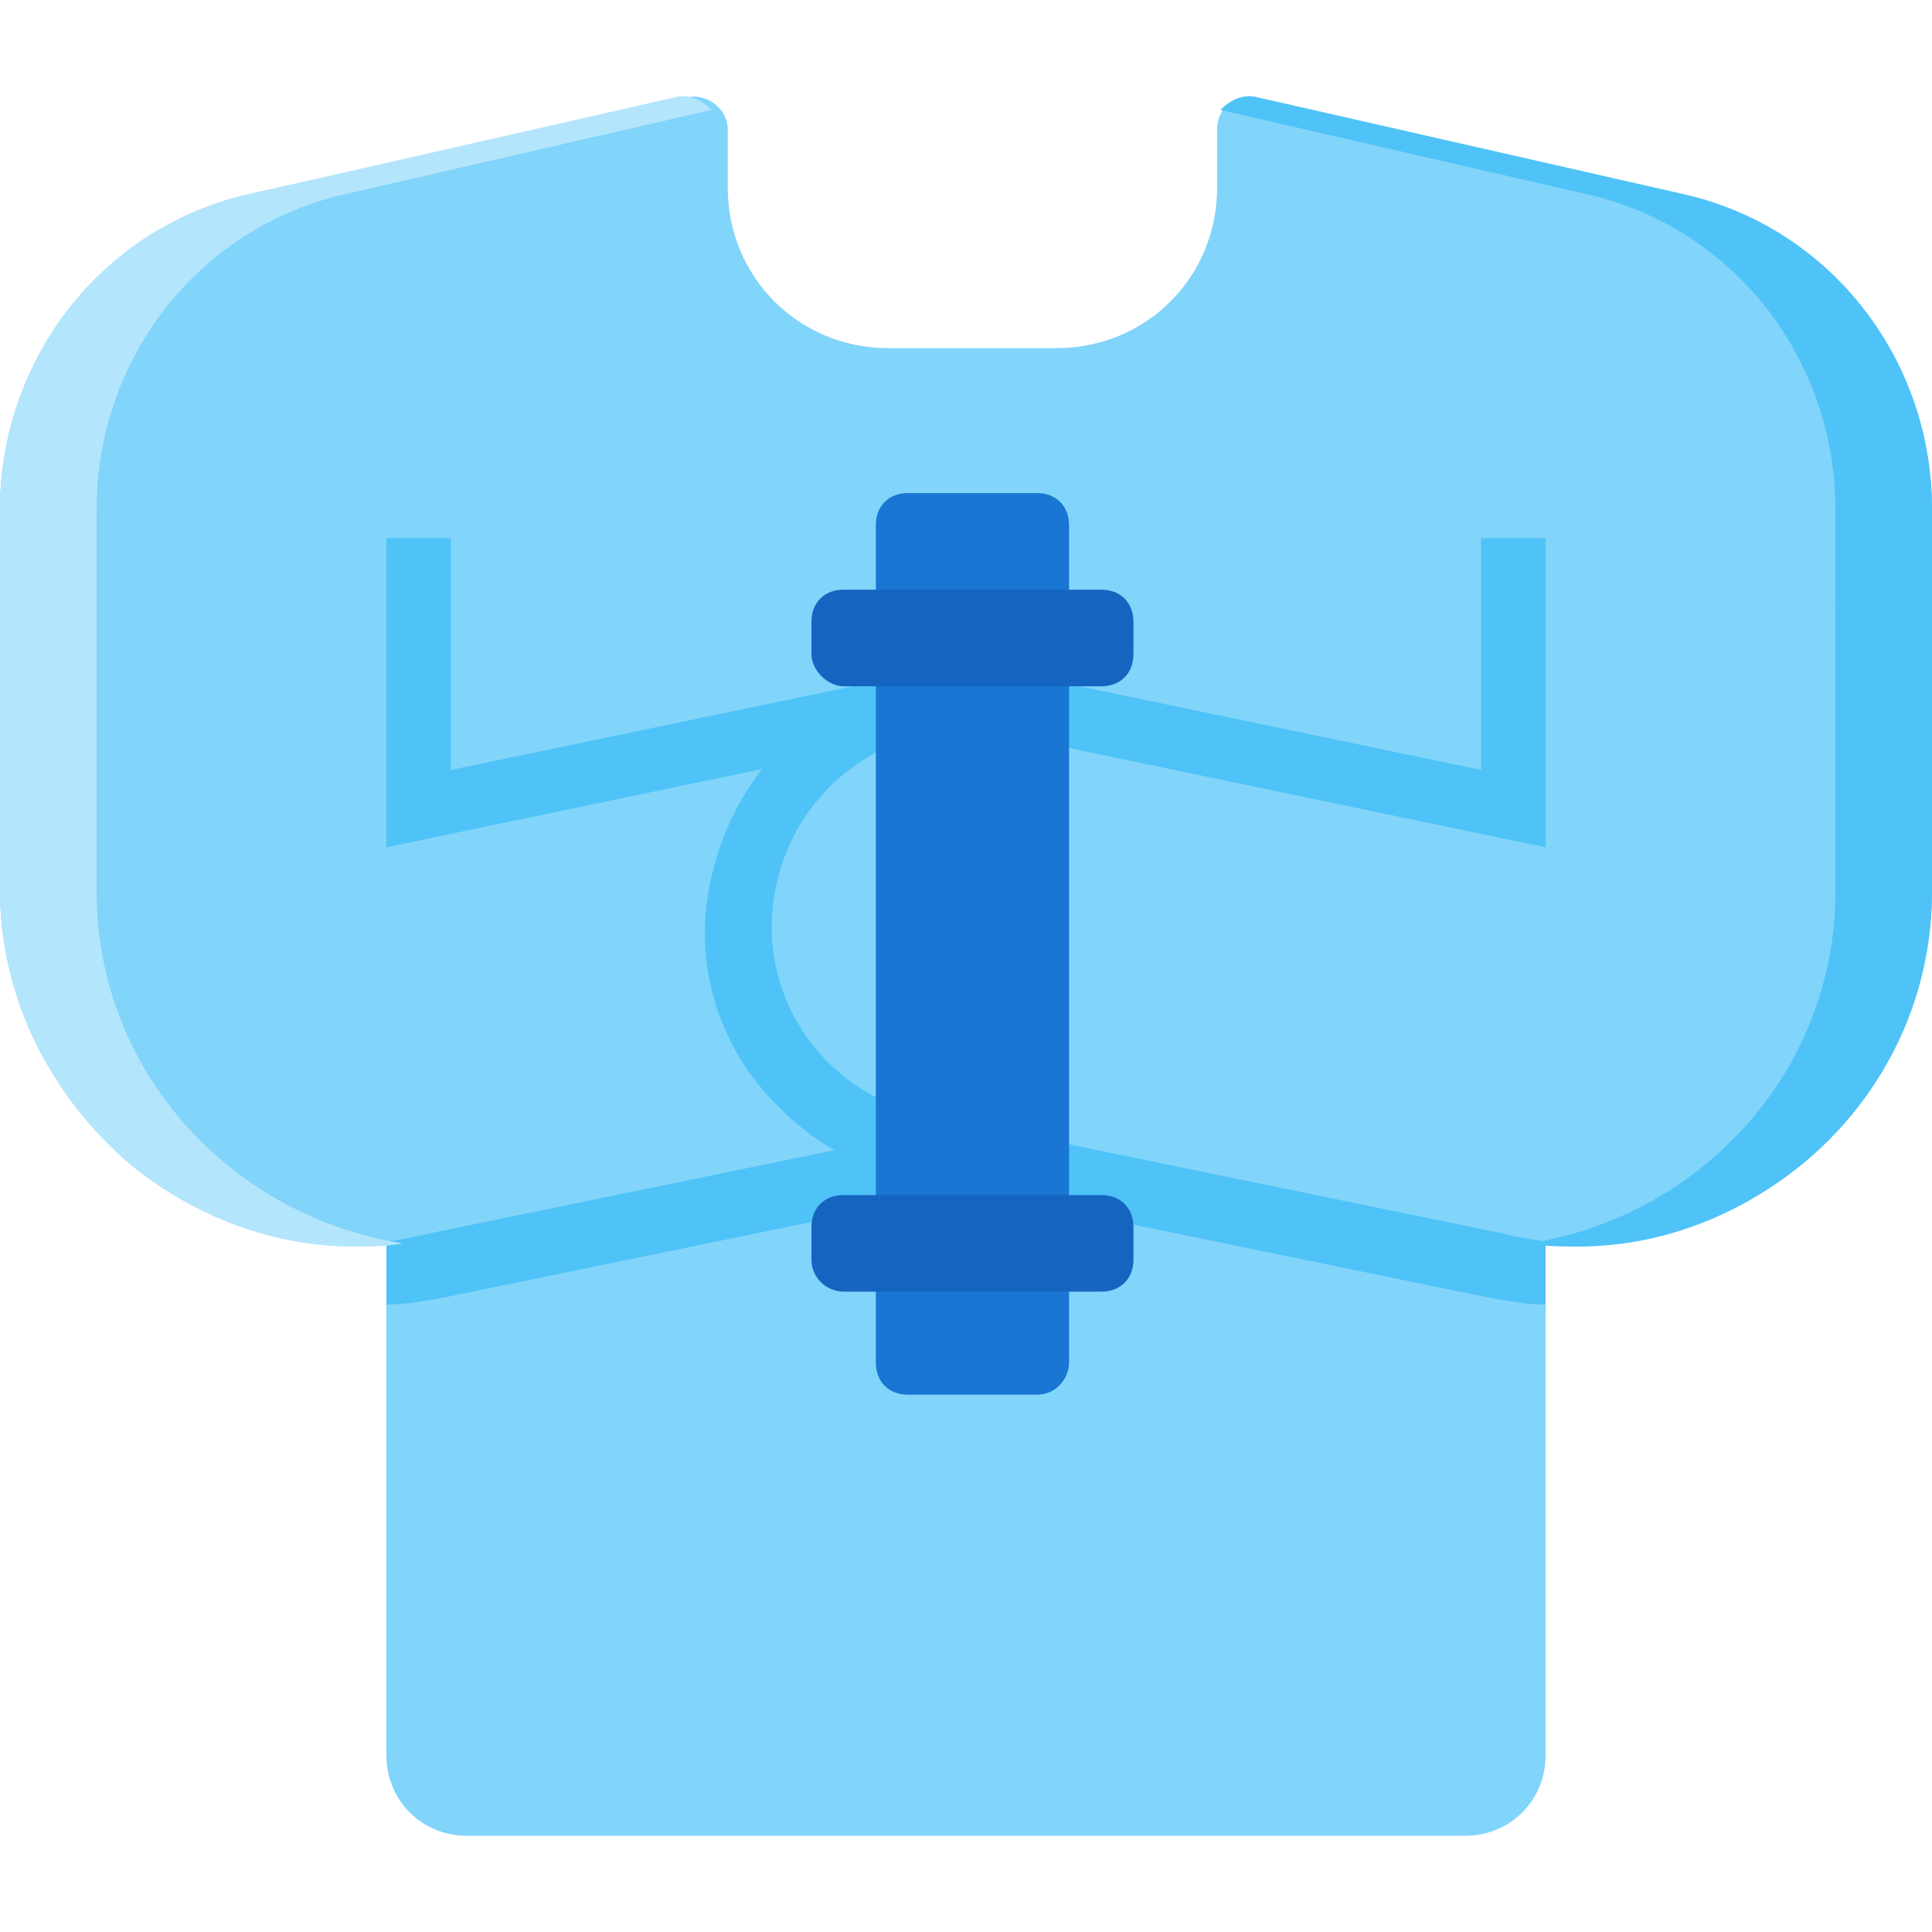 <svg xmlns="http://www.w3.org/2000/svg" version="1.1" xmlns:xlink="http://www.w3.org/1999/xlink" xmlns:svgjs="http://svgjs.com/svgjs" width="512" height="512" x="0" y="0" viewBox="0 0 480 480" style="enable-background:new 0 0 512 512" xml:space="preserve" class=""><g>
<path style="" d="M417.6,48.104l-105.6-24c-4.8-0.8-9.6,2.4-9.6,8v14.4c0,22.4-17.6,40-40,40h-41.6
	c-22.4,0-40-17.6-40-40v-14.4c0-4.8-4.8-8.8-9.6-8l-108.8,24c-36,8-62.4,40.8-62.4,78.4v24h96v285.6c0,11.2,8.8,20,20,20h248
	c11.2,0,20-8.8,20-20v-285.6h96v-24C480,88.904,454.4,56.104,417.6,48.104z" fill="#81d4fa" data-original="#81d4fa" class=""></path>
<path style="" d="M227.2,167.304l-115.2,24v-57.6H96v190.4c4.8,0,8.8-0.8,13.6-1.6l144-29.6
	c16.8-3.2,31.2-13.6,40.8-27.2c9.6-14.4,12.8-31.2,8.8-48C295.2,182.504,261.6,160.104,227.2,167.304z" fill="#4fc3f7" data-original="#4fc3f7"></path>
<path style="" d="M88,308.904c-20,0-39.2-7.2-55.2-20c-20.8-16.8-32.8-41.6-32.8-68v-71.2h96v60.8l134.4-28
	c25.6-5.6,51.2,11.2,56.8,37.6s-11.2,51.2-36.8,56.8l-144,29.6C100,308.104,93.6,308.904,88,308.904z" fill="#81d4fa" data-original="#81d4fa" class=""></path>
<path style="" d="M252.8,167.304l115.2,24v-57.6h16v190.4c-4.8,0-8.8-0.8-13.6-1.6l-144-29.6
	c-16.8-3.2-31.2-13.6-40.8-27.2c-9.6-14.4-12.8-31.2-8.8-48C184.8,182.504,218.4,160.104,252.8,167.304z" fill="#4fc3f7" data-original="#4fc3f7"></path>
<path style="" d="M392,308.904c20,0,39.2-7.2,55.2-20c20.8-16.8,32.8-41.6,32.8-68v-71.2h-96v60.8l-134.4-28
	c-25.6-5.6-51.2,11.2-56.8,37.6s11.2,51.2,36.8,56.8l144,29.6C380,308.104,386.4,308.904,392,308.904z" fill="#81d4fa" data-original="#81d4fa" class=""></path>
<g>
	<path style="" d="M417.6,48.104l-105.6-24c-3.2-0.8-6.4,0.8-8.8,3.2l90.4,20.8c36.8,8,62.4,40.8,62.4,78.4v24h24v-24
		C480,88.904,454.4,56.104,417.6,48.104z" fill="#4fc3f7" data-original="#4fc3f7"></path>
	<path style="" d="M456,150.504v71.2c0,26.4-12,51.2-32.8,68c-12.8,10.4-28,16.8-43.2,19.2c4,0.8,8,0.8,12,0.8
		c20,0,39.2-7.2,55.2-20c20.8-16.8,32.8-41.6,32.8-68v-71.2L456,150.504L456,150.504z" fill="#4fc3f7" data-original="#4fc3f7"></path>
</g>
<g>
	<path style="" d="M62.4,48.104l105.6-24c3.2-0.8,6.4,0.8,8.8,3.2l-90.4,20.8c-36.8,8-62.4,40.8-62.4,78.4v24H0v-24
		C0,88.904,25.6,56.104,62.4,48.104z" fill="#b3e5fc" data-original="#b3e5fc" class=""></path>
	<path style="" d="M24,150.504v71.2c0,26.4,12,51.2,32.8,68c12.8,10.4,28,16.8,43.2,19.2c-4,0.8-8,0.8-12,0.8
		c-20,0-39.2-7.2-55.2-20c-20.8-17.6-32.8-42.4-32.8-68.8v-71.2h24V150.504z" fill="#b3e5fc" data-original="#b3e5fc" class=""></path>
</g>
<path style="" d="M257.6,346.504h-32c-4.8,0-8-3.2-8-8v-208c0-4.8,3.2-8,8-8h32c4.8,0,8,3.2,8,8v208
	C265.6,342.504,262.4,346.504,257.6,346.504z" fill="#1976d2" data-original="#1976d2"></path>
<g>
	<path style="" d="M201.6,162.504v-8c0-4.8,3.2-8,8-8h64c4.8,0,8,3.2,8,8v8c0,4.8-3.2,8-8,8h-64
		C205.6,170.504,201.6,166.504,201.6,162.504z" fill="#1565c0" data-original="#1565c0"></path>
	<path style="" d="M201.6,312.904v-8c0-4.8,3.2-8,8-8h64c4.8,0,8,3.2,8,8v8c0,4.8-3.2,8-8,8h-64
		C205.6,320.904,201.6,317.704,201.6,312.904z" fill="#1565c0" data-original="#1565c0"></path>
</g>
<g>
</g>
<g>
</g>
<g>
</g>
<g>
</g>
<g>
</g>
<g>
</g>
<g>
</g>
<g>
</g>
<g>
</g>
<g>
</g>
<g>
</g>
<g>
</g>
<g>
</g>
<g>
</g>
<g>
</g>
</g></svg>